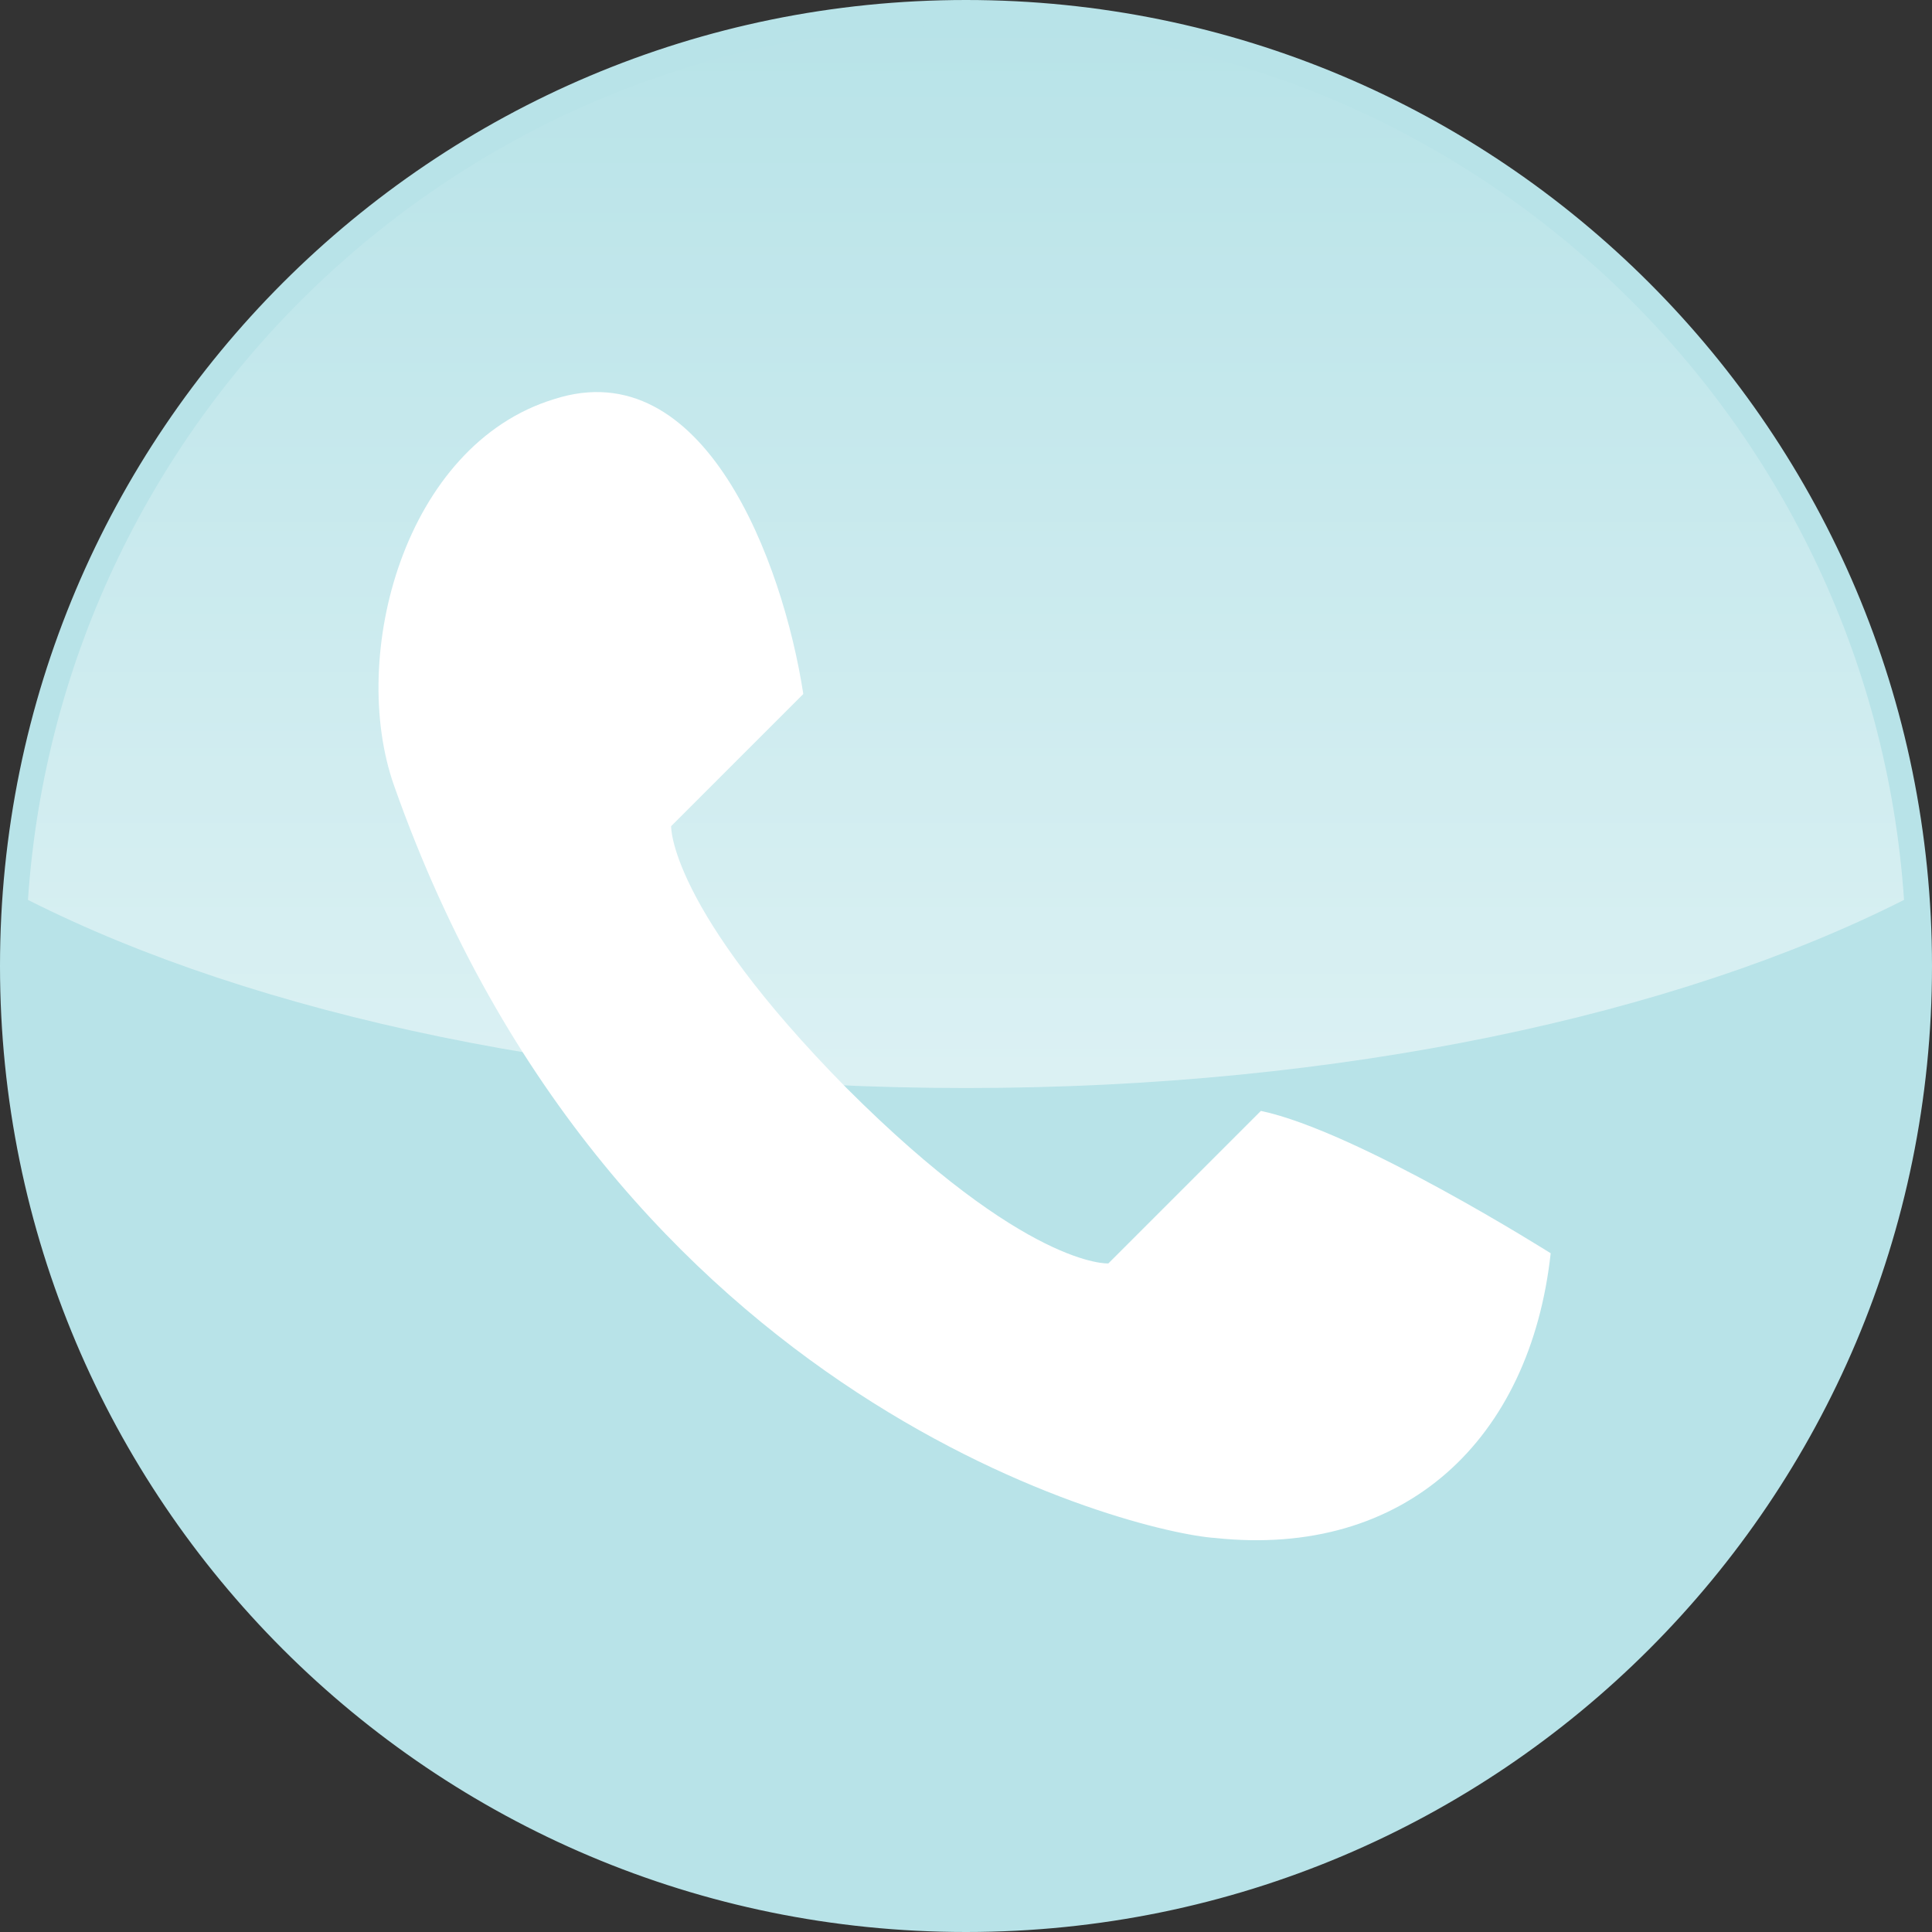 <?xml version="1.0" encoding="iso-8859-1"?>
<!-- Generator: Adobe Illustrator 18.1.1, SVG Export Plug-In . SVG Version: 6.00 Build 0)  -->
<svg version="1.1"  xmlns="http://www.w3.org/2000/svg" xmlns:xlink="http://www.w3.org/1999/xlink" x="0px" y="0px"
	 viewBox="0 0 76 76" style="enable-background:new 0 0 76 76;" xml:space="preserve">
<rect x="0" y="0" width="76" height="76" fill="#333333" stroke="none"/>
<g>
	
		<linearGradient id="SVGID_1_" gradientUnits="userSpaceOnUse" x1="38" y1="-399.5" x2="38" y2="-324.5" gradientTransform="matrix(1 0 0 -1 0 -324)">
		<stop  offset="0" style="stop-color:#b8e3e8"/>
		<stop  offset="0.3" style="stop-color:#b8e3e8"/>
		<stop  offset="0.377" style="stop-color:#b8e3e8"/>
		<stop  offset="0.552" style="stop-color:#b8e3e8"/>
		<stop  offset="0.746" style="stop-color:#b8e3e8"/>
		<stop  offset="1" style="stop-color:#b8e3e8"/>
	</linearGradient>
	<path style="fill:url(#SVGID_1_);" d="M38,75.5C17.3,75.5,0.5,58.7,0.5,38C0.5,17.3,17.3,0.5,38,0.5S75.5,17.3,75.5,38
		C75.5,58.7,58.7,75.5,38,75.5z"/>
	<path style="fill:#b8e3e8;" d="M38,1c20.4,0,37,16.6,37,37c0,20.4-16.6,37-37,37S1,58.4,1,38C1,17.6,17.6,1,38,1 M38,0
		C17,0,0,17,0,38c0,21,17,38,38,38s38-17,38-38C76,17,59,0,38,0L38,0z"/>
</g>
<path style="fill:#FFFFFF;" d="M47.8,60.5c-3.1-0.2-23.7-5.2-32.3-29.6c-1.8-5.1,0.4-13.4,6.3-15.2c5.9-1.9,9,6.4,9.8,11.6l-5.2,5.2
	c0,0-0.1,3.2,6.9,10.3c7.1,7.1,10.3,6.9,10.3,6.9l6-6c3.8,0.8,11.4,5.6,11.4,5.6C60.2,56.6,55.3,61.3,47.8,60.5z"/>
<linearGradient id="SVGID_2_" gradientUnits="userSpaceOnUse" x1="38" y1="-366.886" x2="38" y2="-324.997" gradientTransform="matrix(1 0 0 -1 0 -324)">
	<stop  offset="0" style="stop-color:#FFFFFF"/>
	<stop  offset="1" style="stop-color:#FFFFFF;stop-opacity:0"/>
</linearGradient>
<path style="opacity:0.5;fill:url(#SVGID_2_);enable-background:new    ;" d="M1.1,35.4c8.9,4.5,22.1,7.4,36.9,7.4
	c14.8,0,28-2.9,36.9-7.4C73.6,16.2,57.6,1,38,1S2.4,16.2,1.1,35.4z"/>
</svg>
